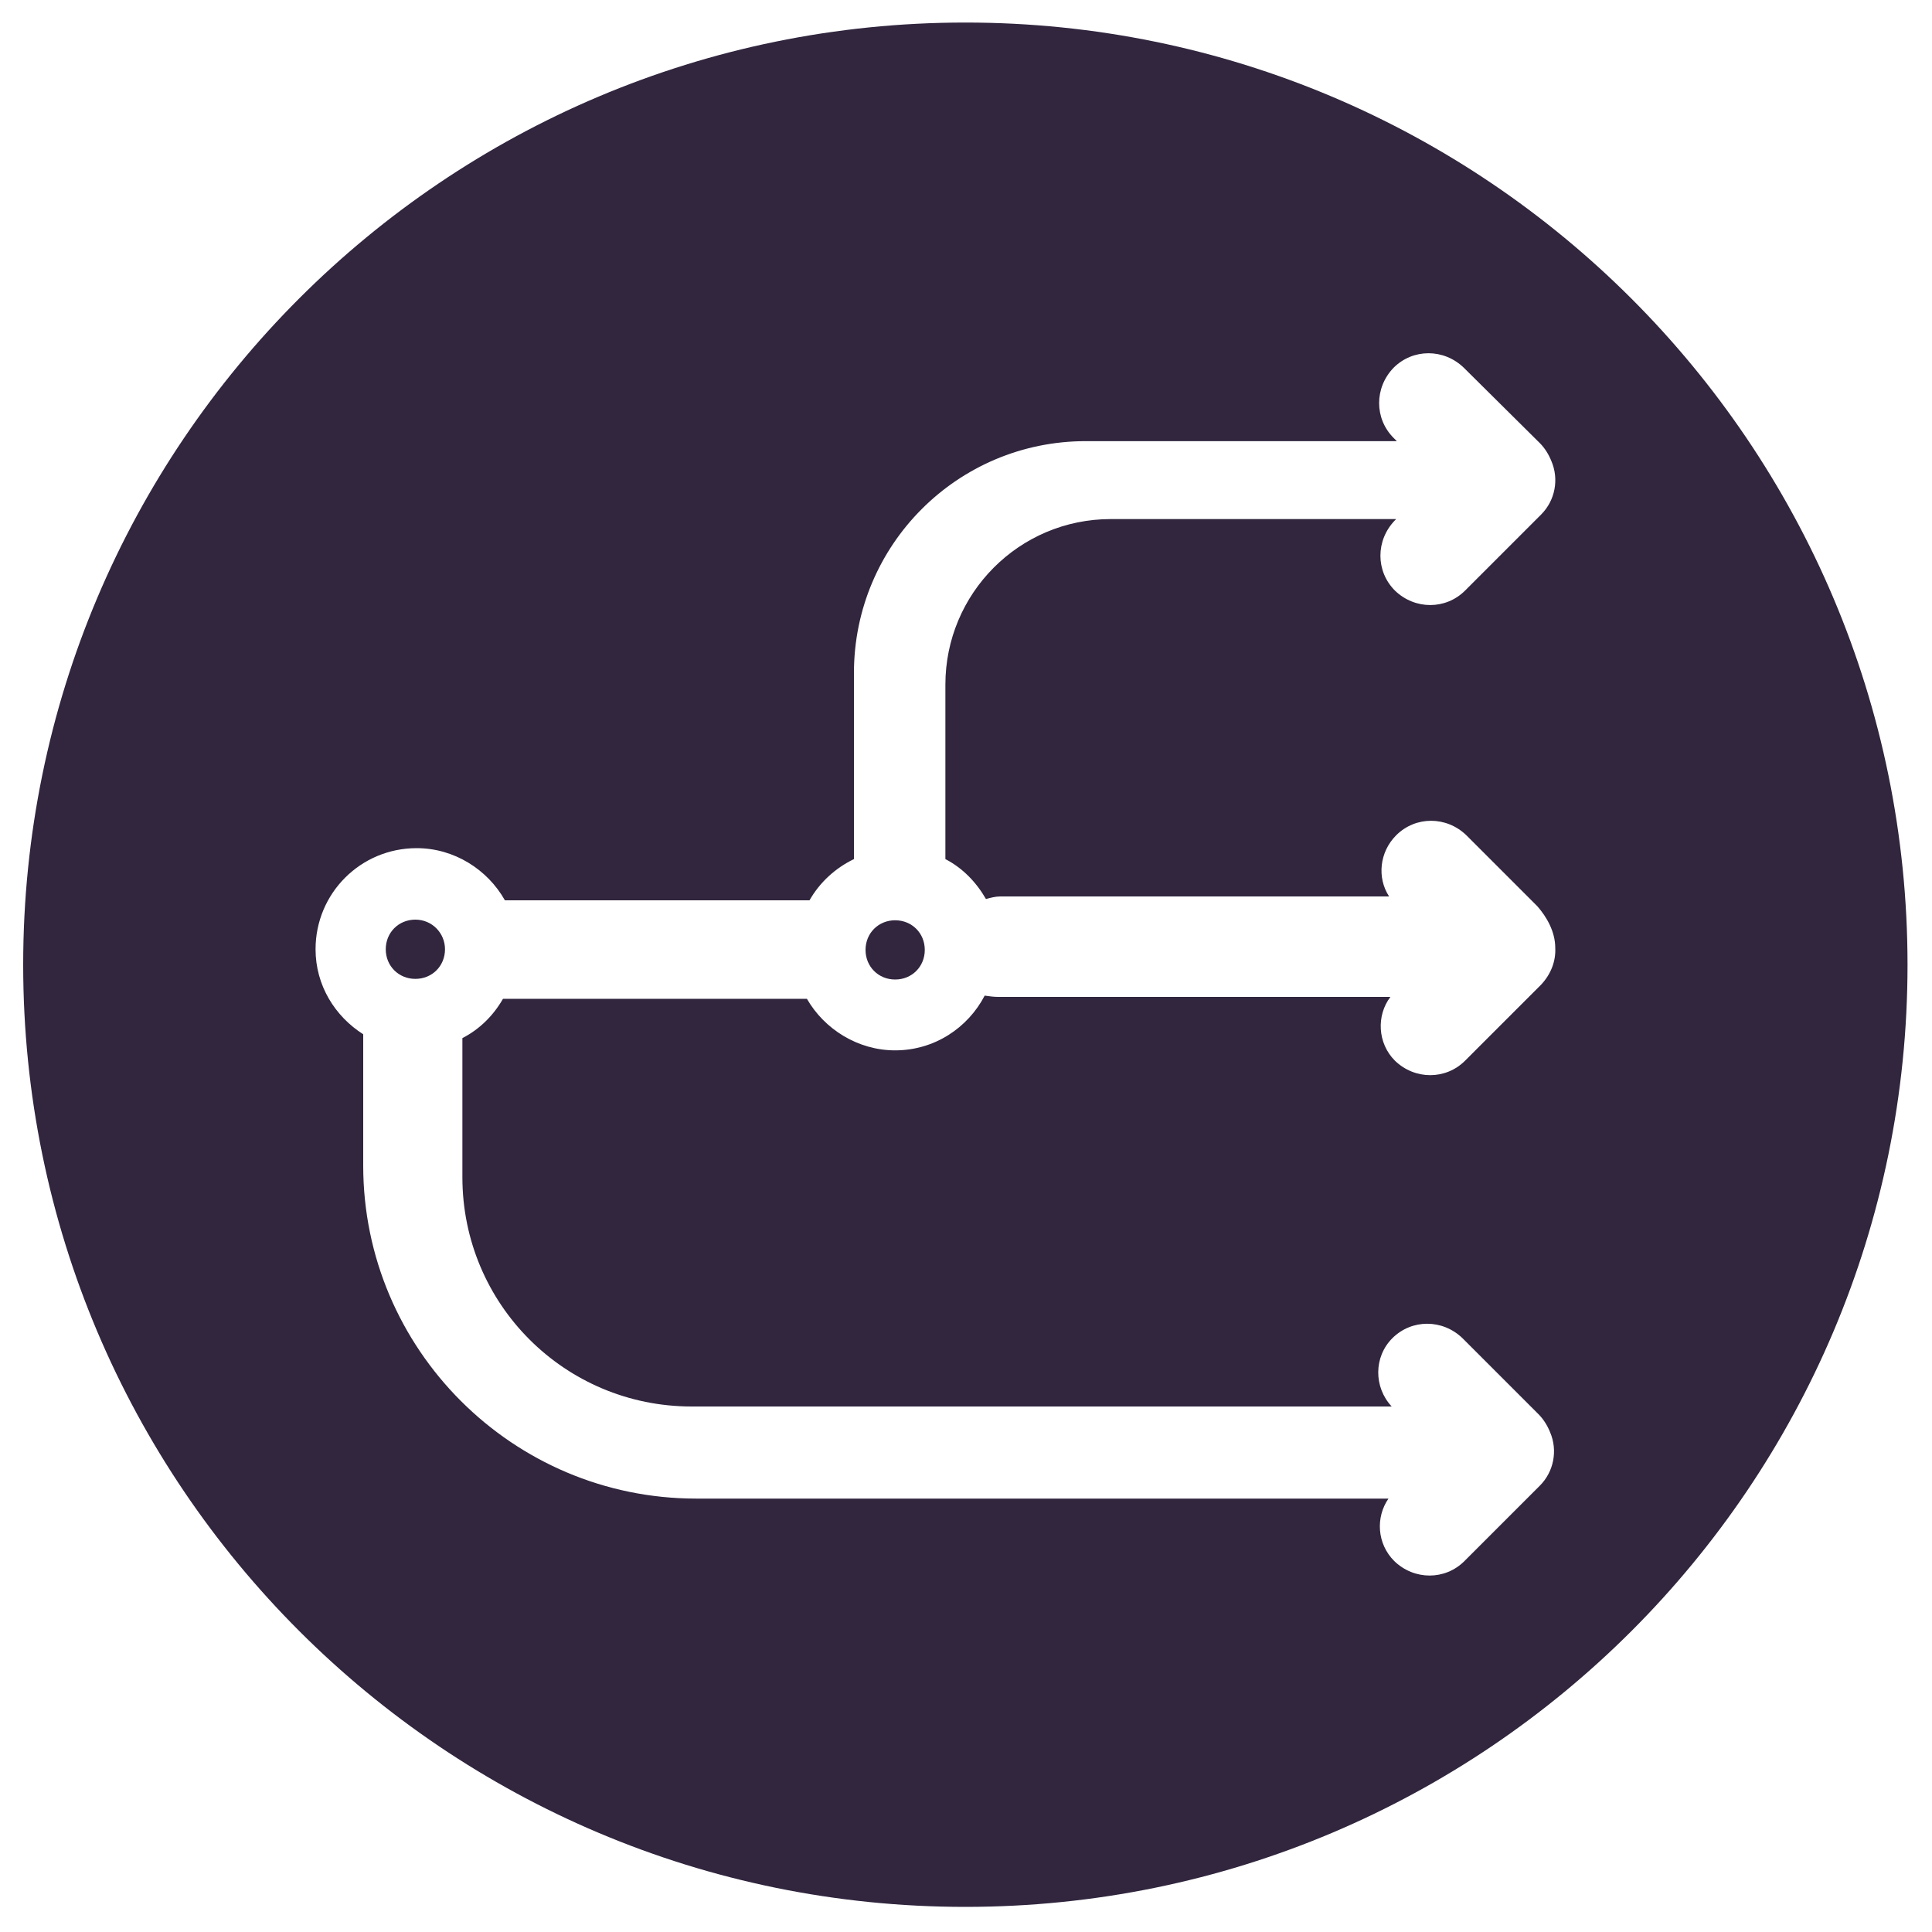 <?xml version="1.0" encoding="utf-8"?>
<!-- Generator: Adobe Illustrator 23.0.1, SVG Export Plug-In . SVG Version: 6.00 Build 0)  -->
<!DOCTYPE svg PUBLIC "-//W3C//DTD SVG 1.1//EN" "http://www.w3.org/Graphics/SVG/1.1/DTD/svg11.dtd">
<svg version="1.1" id="Livello_1" xmlns:x="http://ns.adobe.com/Extensibility/1.0/" xmlns:i="http://ns.adobe.com/AdobeIllustrator/10.0/" xmlns:graph="http://ns.adobe.com/Graphs/1.0/"
	 xmlns="http://www.w3.org/2000/svg" xmlns:xlink="http://www.w3.org/1999/xlink" x="0px" y="0px" viewBox="0 0 300 300"
	 style="enable-background:new 0 0 300 300;" xml:space="preserve">
<style type="text/css">
	.st0{fill:#31263E;}
</style>
<g>
	<path class="st0" d="M64.5,142.8c-2.6,0-4.6,2-4.6,4.6c0,2.6,2,4.6,4.6,4.6c2.6,0,4.6-2,4.6-4.6C69.1,144.9,67.1,142.8,64.5,142.8z
		"/>
	<path class="st0" d="M139,142.9c-2.6,0-4.6,2-4.6,4.6c0,2.6,2,4.6,4.6,4.6c2.6,0,4.6-2,4.6-4.6C143.6,144.9,141.6,142.9,139,142.9z
		"/>
	<path class="st0" d="M149.9,3.5C69.1,3.5,3.6,69,3.6,149.8s65.5,146.3,146.3,146.3s146.3-65.5,146.3-146.3S230.6,3.5,149.9,3.5z
		 M241.5,147.2c0.1,2.1-0.7,4.1-2.2,5.7l-11.8,11.8c-3,3-7.8,3-10.9,0c-2.7-2.7-2.9-7-0.7-9.9H155c-0.7,0-1.4-0.1-2.1-0.2
		c-2.6,5-7.8,8.5-13.9,8.5c-5.8,0-11-3.3-13.7-8H78.1c-1.5,2.6-3.6,4.7-6.3,6.1v21.6c0,19.7,15.9,35.6,35.6,35.6h108.3l0,0h0.4
		c-2.8-3-2.8-7.7,0.1-10.6c3-3,7.8-3,10.9,0l11.8,11.8c0.8,0.8,1.4,1.8,1.8,2.8c1.2,2.8,0.6,6.1-1.6,8.3l-11.7,11.7
		c-3,3-7.8,3-10.9,0c-2.7-2.7-2.9-6.8-0.9-9.7h-13.8l0,0h-93.7c-28.5,0-51.7-23.2-51.7-51.7v-20.4c-4.4-2.8-7.4-7.6-7.4-13.2
		c0-8.7,7-15.7,15.7-15.7c5.8,0,11,3.3,13.7,8.1h47.3c1.6-2.8,4-5,6.9-6.4v-28.9c0-19.9,16.1-36,36-36h48.3l-0.5-0.5
		c-3-3-3-7.8,0-10.9l0,0c3-3,7.8-3,10.9,0l11.8,11.7c0.8,0.8,1.4,1.8,1.8,2.8c1.2,2.8,0.6,6.1-1.6,8.3l-11.8,11.8c-3,3-7.8,3-10.9,0
		c-3-3-3-7.8,0-10.9l0.2-0.2h-44.3c-14.3,0-25.7,11.6-25.7,25.7v27.1c2.7,1.4,4.8,3.6,6.3,6.2c0.7-0.2,1.5-0.4,2.2-0.4h60.4
		c-1.9-2.9-1.5-6.9,1.1-9.5c3-3,7.8-3,10.9,0l11,11C240.2,142.4,241.5,144.7,241.5,147.2L241.5,147.2z"/>
</g>
</svg>
